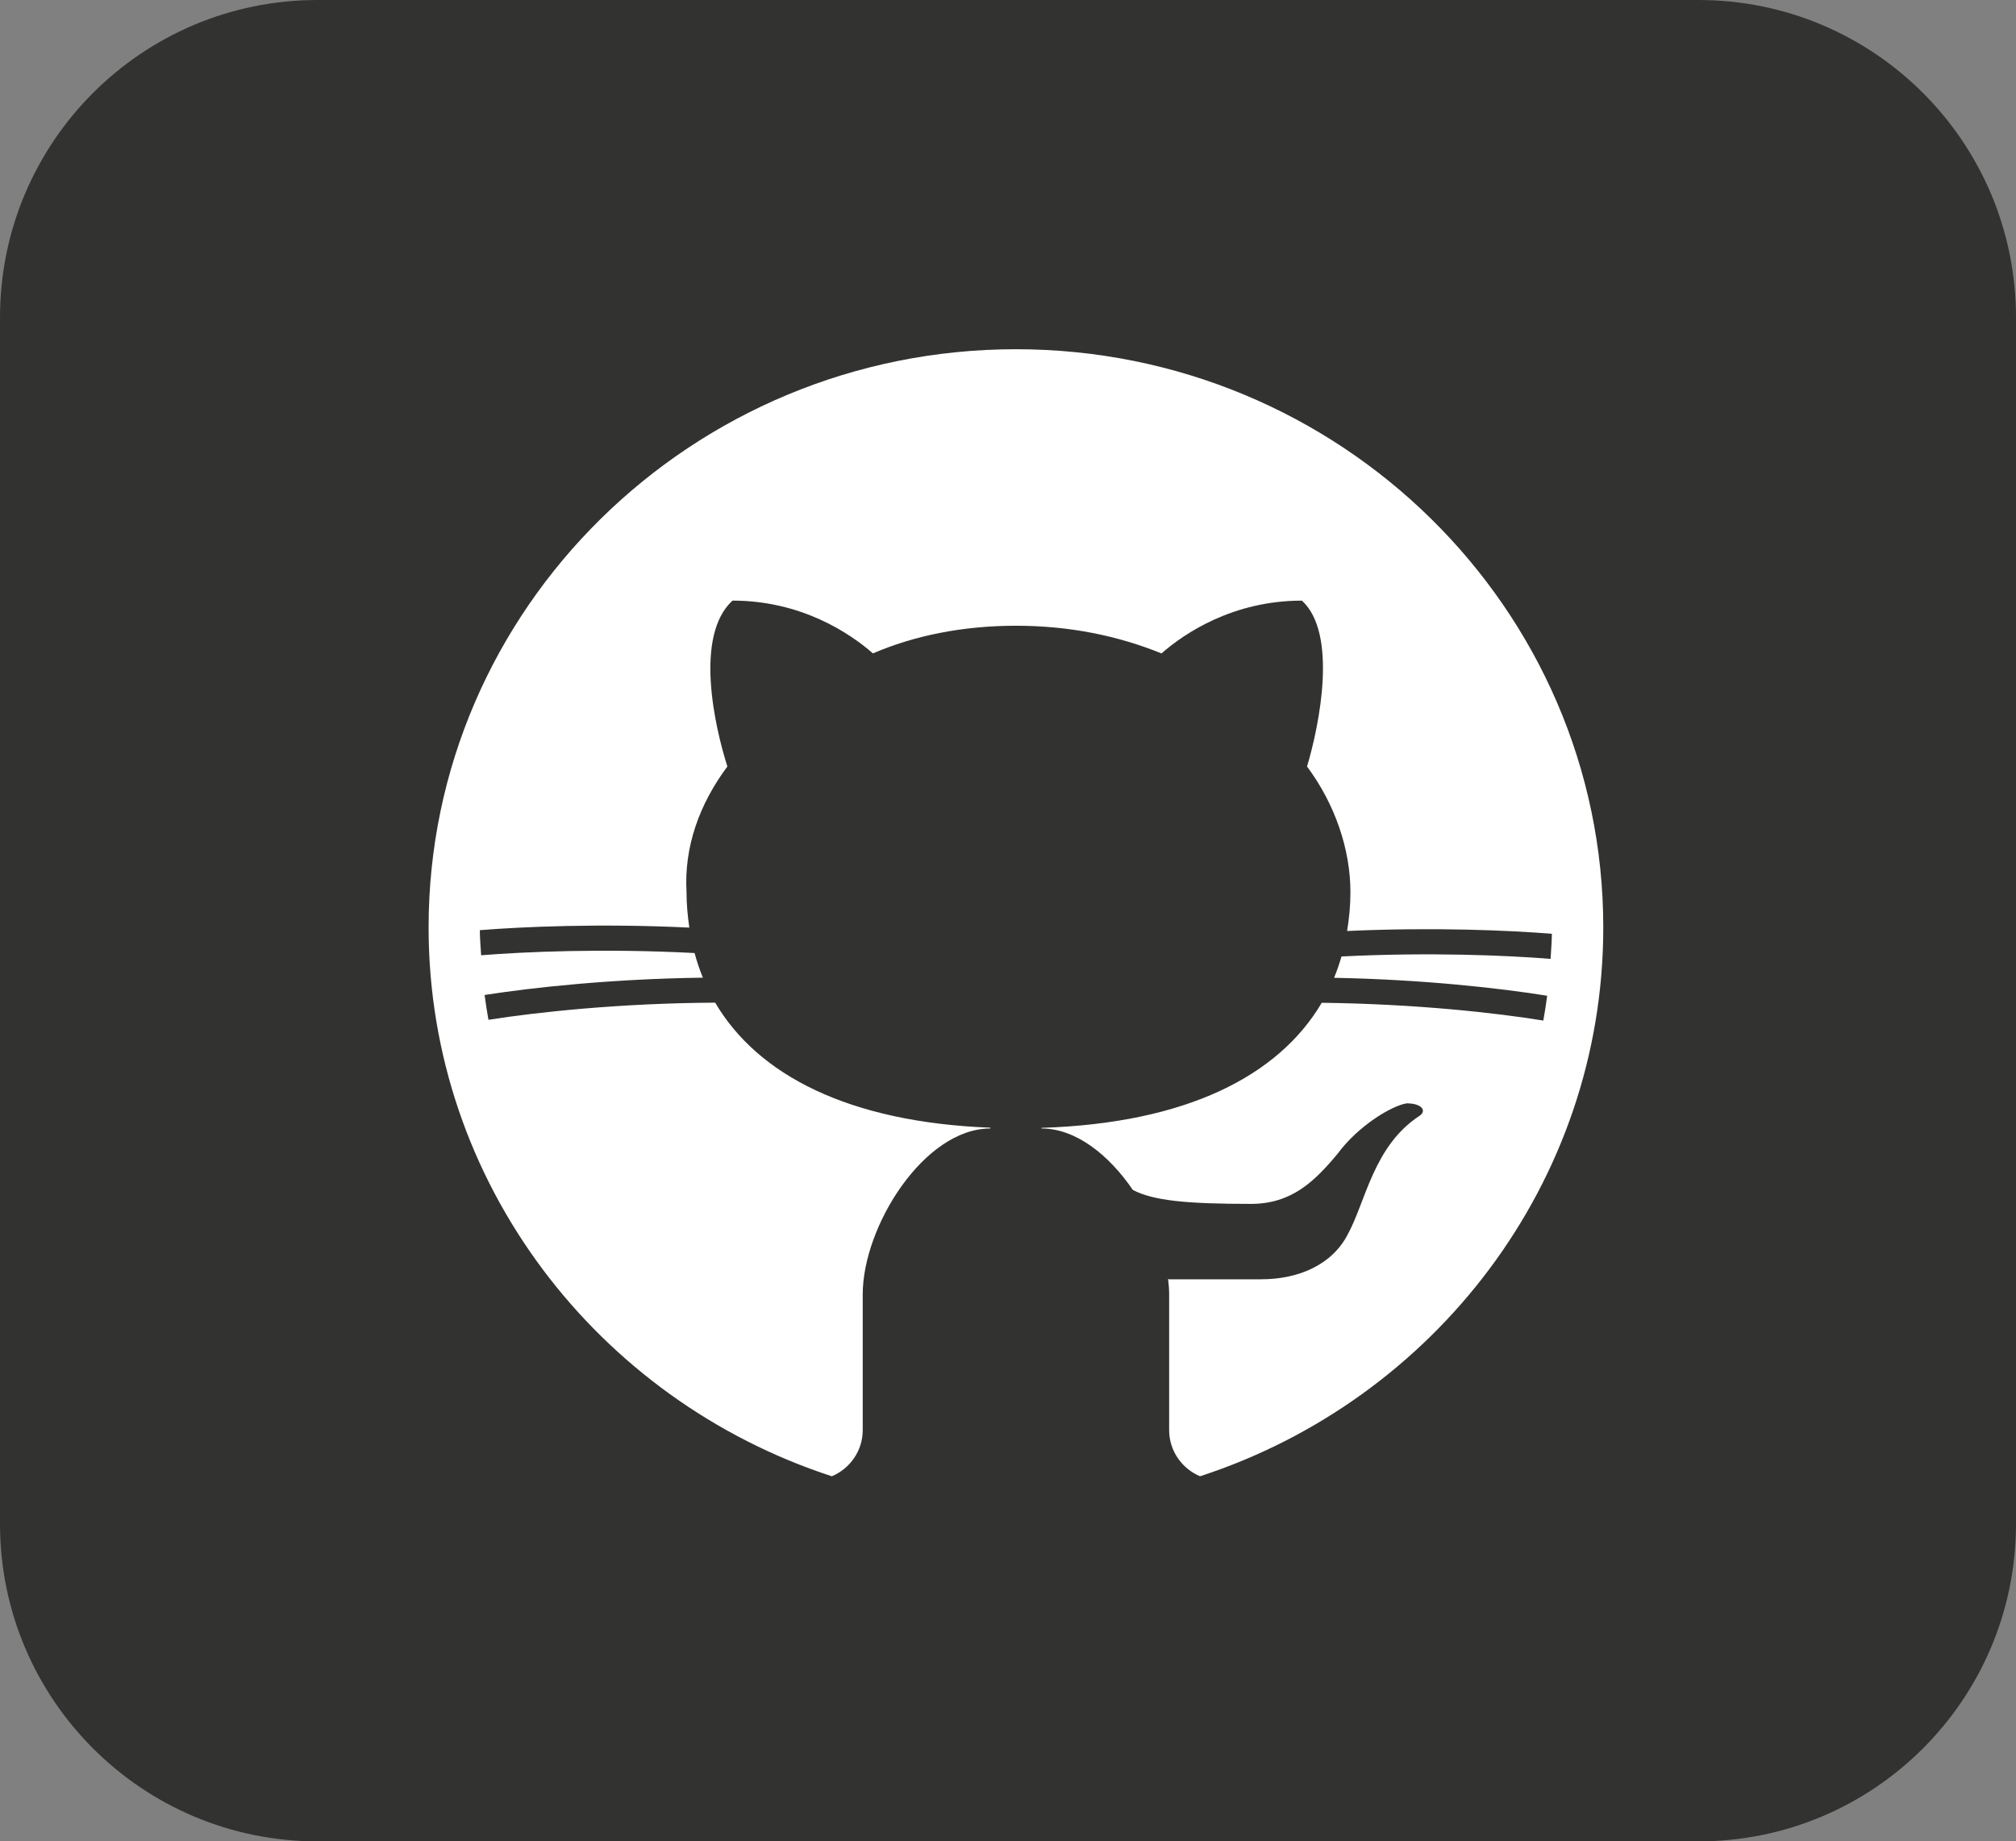 <svg width="127" height="116" viewBox="0 0 127 116" fill="none" xmlns="http://www.w3.org/2000/svg">
<rect x="0" y="0" width="127" height="116" fill="#808080" stroke="none"/>
<path d="M127 20C127 8.954 118.046 0 107 0H20C8.954 0 0 8.954 0 20V96C0 107.046 8.954 116 20 116H107C118.046 116 127 107.046 127 96V20Z" fill="#323330"/>
<path d="M75.597 93C74.453 92.515 73.652 91.396 73.652 90.093V81.541C73.652 81.23 73.626 80.905 73.586 80.576C73.609 80.582 73.63 80.587 73.652 80.591C73.652 80.591 78.478 80.591 79.444 80.591C81.856 80.591 83.948 79.641 84.913 77.741C86.039 75.682 86.522 72.198 89.417 70.298C89.9 69.981 89.578 69.507 88.613 69.507C87.648 69.665 85.556 70.932 84.27 72.674C82.822 74.415 81.374 75.841 78.8 75.841C74.799 75.841 72.655 75.643 71.365 74.962C69.862 72.762 67.782 71.09 65.609 71.09V71.05C74.727 70.762 80.552 67.779 83.264 63.172C89.16 63.239 94.293 63.814 97.223 64.292C97.316 63.774 97.397 63.253 97.466 62.729C94.575 62.26 89.675 61.704 84.041 61.598C84.221 61.161 84.377 60.713 84.509 60.254C90.157 59.972 95.032 60.192 97.68 60.407C97.712 59.882 97.755 59.358 97.762 58.825C95.109 58.612 90.367 58.398 84.863 58.65C84.99 57.858 85.072 57.049 85.072 56.206C85.072 53.514 84.107 50.664 82.338 48.288C83.142 45.596 84.268 39.896 82.016 37.837C77.672 37.837 74.616 39.896 73.168 41.163C70.435 40.053 67.378 39.419 64 39.419C60.622 39.419 57.565 40.053 54.991 41.161C53.544 39.894 50.487 37.836 46.144 37.836C43.73 40.053 45.017 45.753 45.822 48.287C44.052 50.662 43.087 53.354 43.248 56.205C43.248 56.971 43.32 57.711 43.425 58.436C37.796 58.163 32.925 58.382 30.227 58.597C30.23 59.131 30.28 59.652 30.309 60.179C32.997 59.961 37.991 59.736 43.756 60.038C43.899 60.571 44.073 61.088 44.279 61.59C38.575 61.663 33.557 62.206 30.528 62.681C30.597 63.207 30.677 63.728 30.771 64.244C33.847 63.76 39.089 63.193 45.054 63.164C47.733 67.722 53.452 70.694 62.391 71.041V71.09C58.209 71.09 54.348 77.266 54.348 81.541V90.093C54.348 91.396 53.547 92.515 52.403 93C37.666 88.199 27 74.517 27 58.422C27 38.339 43.597 22 64 22C84.403 22 101 38.339 101 58.422C101 74.517 90.334 88.199 75.597 93Z" fill="white"/>
</svg>
